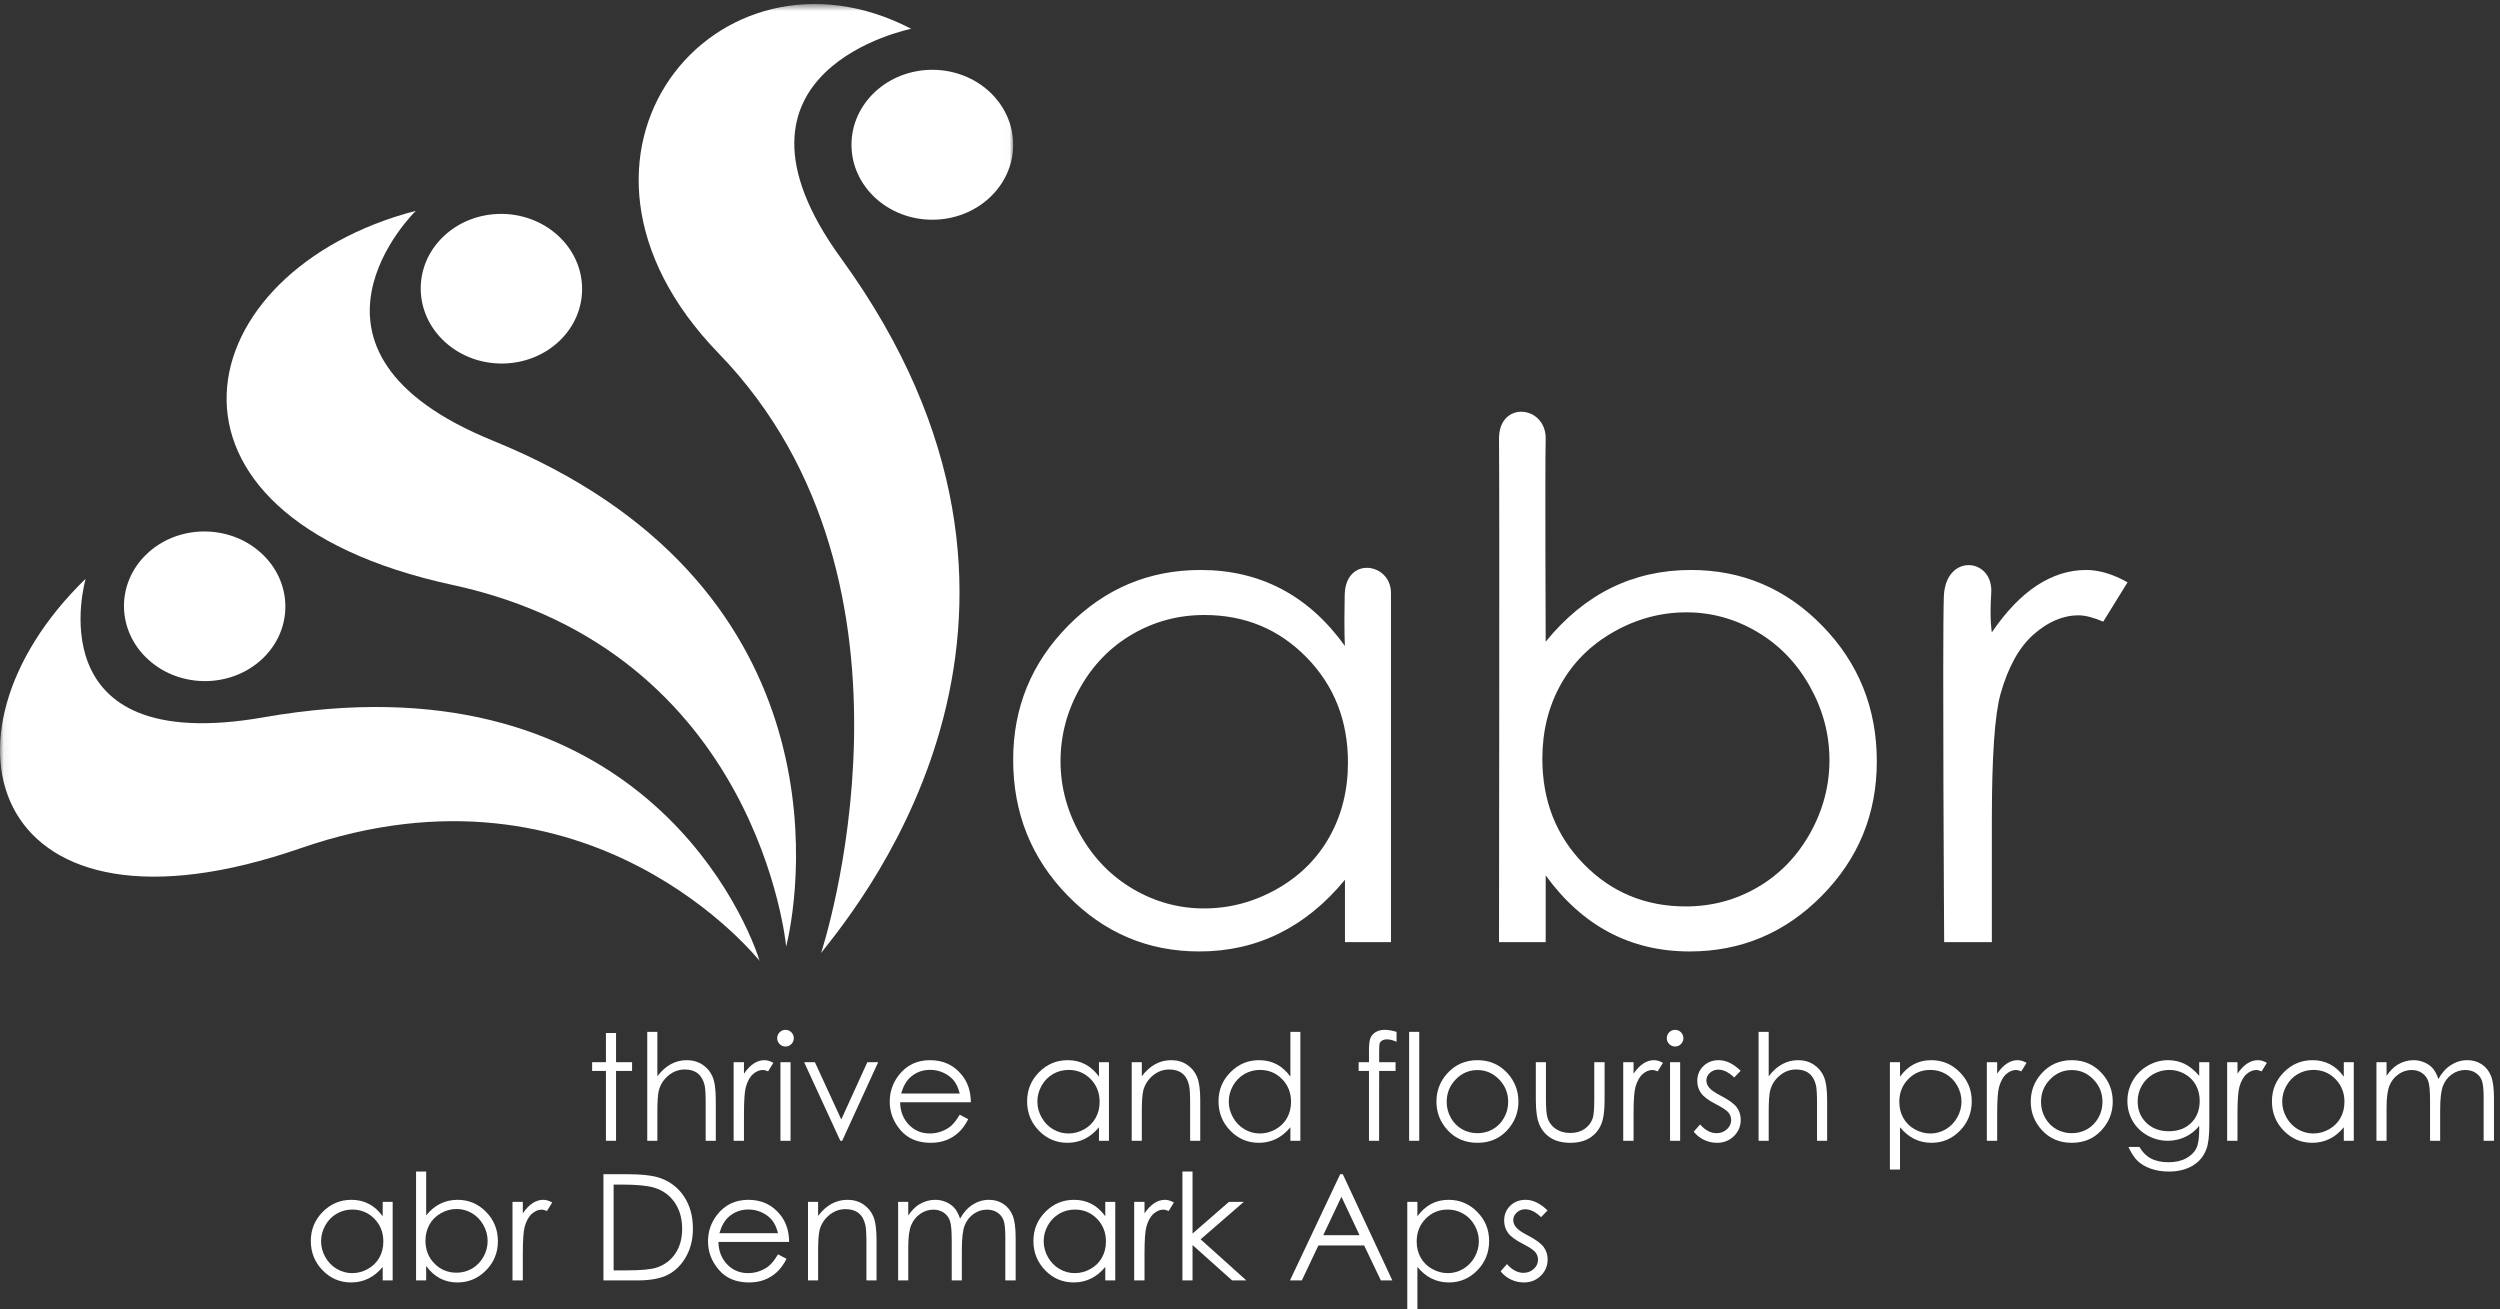 <?xml version="1.0" encoding="UTF-8" standalone="no"?>
<svg width="338px" height="177px" viewBox="0 0 338 177" version="1.1" xmlns="http://www.w3.org/2000/svg" xmlns:xlink="http://www.w3.org/1999/xlink">
    <rect x="0" y="0" width="338" height="177" fill="#333333" stroke="none"/>
    <!-- Generator: Sketch 3.8.3 (29802) - http://www.bohemiancoding.com/sketch -->
    <title>abr-denmark-white</title>
    <desc>Created with Sketch.</desc>
    <defs>
        <polygon id="path-1" points="136.981 0.543 0.06 0.543 0.06 129.949 136.981 129.949 136.981 0.543"></polygon>
    </defs>
    <g id="Denmark-Inverse" stroke="none" stroke-width="1" fill="none" fill-rule="evenodd">
        <g id="abr_logo_Denmark_Magenta">
            <g id="Group-6">
                <mask id="mask-2" fill="white">
                    <use xlink:href="#path-1"></use>
                </mask>
                <g id="Clip-2"></g>
                <path d="M115.12,19.572 C115.12,25.169 120.014,29.707 126.051,29.707 C132.087,29.707 136.981,25.169 136.981,19.572 C136.981,13.975 132.087,9.437 126.051,9.437 C120.014,9.437 115.12,13.975 115.12,19.572" id="Fill-1" fill="#FFFFFF" mask="url(#mask-2)"></path>
                <path d="M123.199,3.894 C123.199,3.894 95.207,9.437 113.713,34.925 C148.261,82.505 117.068,121.22 111.008,128.846 C111.008,128.846 127.503,79.075 97.155,47.769 C71.166,20.957 96.92,-9.753 123.199,3.894" id="Fill-3" fill="#FFFFFF" mask="url(#mask-2)"></path>
                <path d="M35.278,74.745 C39.598,78.655 39.695,85.059 35.494,89.049 C31.293,93.039 24.386,93.105 20.066,89.195 C15.746,85.285 15.65,78.881 19.851,74.891 C24.051,70.901 30.959,70.835 35.278,74.745" id="Fill-4" fill="#FFFFFF" mask="url(#mask-2)"></path>
                <path d="M11.582,78.246 C11.582,78.246 4.492,102.44 35.66,96.978 C84.53,88.414 100.117,121.847 102.719,129.949 C102.719,129.949 80.006,101.039 40.638,114.682 C-1.056,129.131 -10.528,99.711 11.582,78.246" id="Fill-5" fill="#FFFFFF" mask="url(#mask-2)"></path>
            </g>
            <path d="M56.213,28.506 C56.213,28.506 36.767,47.44 66.648,59.583 C113.5,78.624 108.512,118.882 106.291,127.986 C106.291,127.986 102.642,88.046 61.183,79.083 C17.273,69.59 25.322,36.52 56.213,28.506" id="Fill-7" fill="#FFFFFF"></path>
            <path d="M75.399,31.81 C79.718,35.719 79.815,42.124 75.614,46.114 C71.414,50.104 64.506,50.169 60.186,46.259 C55.867,42.349 55.77,35.945 59.971,31.955 C64.172,27.965 71.079,27.9 75.399,31.81" id="Fill-8" fill="#FFFFFF"></path>
            <polyline id="Fill-9" fill="#FFFFFF" points="81.922 139.663 83.289 139.663 83.289 143.608 85.457 143.608 85.457 144.79 83.289 144.79 83.289 154.233 81.922 154.233 81.922 144.79 80.057 144.79 80.057 143.608 81.922 143.608 81.922 139.663"></polyline>
            <path d="M87.508,139.507 L88.875,139.507 L88.875,145.512 C89.428,144.783 90.037,144.238 90.701,143.877 C91.365,143.515 92.085,143.335 92.859,143.335 C93.654,143.335 94.358,143.537 94.974,143.94 C95.589,144.344 96.043,144.886 96.336,145.566 C96.629,146.247 96.775,147.312 96.775,148.764 L96.775,154.233 L95.408,154.233 L95.408,149.165 C95.408,147.941 95.359,147.124 95.262,146.714 C95.092,146.011 94.785,145.481 94.339,145.127 C93.893,144.772 93.309,144.595 92.586,144.595 C91.759,144.595 91.019,144.868 90.364,145.415 C89.71,145.962 89.279,146.638 89.07,147.446 C88.94,147.967 88.875,148.93 88.875,150.337 L88.875,154.233 L87.508,154.233 L87.508,139.507" id="Fill-10" fill="#FFFFFF"></path>
            <path d="M99.188,143.608 L100.584,143.608 L100.584,145.161 C101.001,144.549 101.44,144.092 101.902,143.789 C102.365,143.486 102.846,143.335 103.348,143.335 C103.725,143.335 104.129,143.455 104.559,143.696 L103.846,144.848 C103.559,144.724 103.318,144.663 103.123,144.663 C102.668,144.663 102.228,144.85 101.805,145.224 C101.381,145.598 101.059,146.179 100.838,146.968 C100.669,147.573 100.584,148.797 100.584,150.639 L100.584,154.233 L99.188,154.233 L99.188,143.608" id="Fill-11" fill="#FFFFFF"></path>
            <path d="M105.516,154.233 L106.883,154.233 L106.883,143.608 L105.516,143.608 L105.516,154.233 Z M106.194,139.233 C106.505,139.233 106.772,139.344 106.992,139.565 C107.212,139.787 107.322,140.053 107.322,140.366 C107.322,140.672 107.212,140.935 106.992,141.157 C106.772,141.379 106.505,141.489 106.194,141.489 C105.89,141.489 105.627,141.379 105.407,141.157 C105.187,140.935 105.076,140.672 105.076,140.366 C105.076,140.053 105.187,139.787 105.407,139.565 C105.627,139.344 105.89,139.233 106.194,139.233 L106.194,139.233 Z" id="Fill-12" fill="#FFFFFF"></path>
            <polyline id="Fill-13" fill="#FFFFFF" points="108.719 143.608 110.174 143.608 113.74 151.353 117.264 143.608 118.729 143.608 113.865 154.233 113.611 154.233 108.719 143.608"></polyline>
            <path d="M129.754,147.846 C129.571,147.117 129.306,146.535 128.957,146.098 C128.608,145.662 128.147,145.31 127.573,145.044 C127,144.777 126.397,144.643 125.765,144.643 C124.722,144.643 123.825,144.978 123.076,145.649 C122.528,146.137 122.114,146.87 121.834,147.846 L129.754,147.846 L129.754,147.846 Z M129.754,150.708 L130.906,151.313 C130.528,152.055 130.092,152.654 129.597,153.11 C129.101,153.566 128.544,153.913 127.925,154.15 C127.306,154.387 126.606,154.507 125.823,154.507 C124.09,154.507 122.735,153.938 121.757,152.803 C120.78,151.667 120.291,150.383 120.291,148.95 C120.291,147.602 120.705,146.401 121.532,145.346 C122.582,144.006 123.986,143.335 125.745,143.335 C127.557,143.335 129.003,144.021 130.085,145.395 C130.854,146.365 131.245,147.576 131.258,149.028 L121.697,149.028 C121.723,150.262 122.118,151.274 122.88,152.063 C123.643,152.852 124.585,153.247 125.706,153.247 C126.247,153.247 126.774,153.153 127.285,152.965 C127.797,152.777 128.232,152.527 128.59,152.216 C128.949,151.904 129.337,151.402 129.754,150.708 L129.754,150.708 Z" id="Fill-14" fill="#FFFFFF"></path>
            <path d="M144.466,144.653 C143.705,144.653 143.003,144.841 142.359,145.214 C141.715,145.588 141.203,146.113 140.822,146.79 C140.442,147.466 140.252,148.181 140.252,148.935 C140.252,149.683 140.444,150.398 140.827,151.081 C141.211,151.764 141.727,152.296 142.374,152.677 C143.021,153.056 143.715,153.247 144.456,153.247 C145.204,153.247 145.913,153.058 146.583,152.681 C147.253,152.303 147.768,151.794 148.128,151.149 C148.489,150.506 148.67,149.781 148.67,148.974 C148.67,147.746 148.265,146.718 147.456,145.892 C146.646,145.066 145.649,144.653 144.466,144.653 L144.466,144.653 Z M149.93,143.608 L149.93,154.233 L148.582,154.233 L148.582,152.407 C148.009,153.103 147.366,153.628 146.653,153.979 C145.941,154.331 145.161,154.507 144.315,154.507 C142.811,154.507 141.526,153.962 140.462,152.871 C139.398,151.78 138.865,150.454 138.865,148.891 C138.865,147.361 139.402,146.053 140.477,144.966 C141.551,143.879 142.843,143.335 144.354,143.335 C145.226,143.335 146.015,143.52 146.722,143.891 C147.428,144.262 148.048,144.819 148.582,145.561 L148.582,143.608 L149.93,143.608 L149.93,143.608 Z" id="Fill-15" fill="#FFFFFF"></path>
            <path d="M153.006,143.608 L154.373,143.608 L154.373,145.512 C154.92,144.783 155.525,144.238 156.19,143.877 C156.854,143.515 157.576,143.335 158.357,143.335 C159.152,143.335 159.857,143.537 160.472,143.94 C161.087,144.344 161.541,144.887 161.834,145.571 C162.127,146.255 162.274,147.319 162.274,148.764 L162.274,154.233 L160.906,154.233 L160.906,149.165 C160.906,147.941 160.856,147.124 160.754,146.714 C160.596,146.011 160.292,145.481 159.843,145.127 C159.394,144.772 158.807,144.595 158.085,144.595 C157.258,144.595 156.517,144.868 155.862,145.415 C155.208,145.962 154.777,146.638 154.568,147.446 C154.438,147.973 154.373,148.937 154.373,150.337 L154.373,154.233 L153.006,154.233 L153.006,143.608" id="Fill-16" fill="#FFFFFF"></path>
            <path d="M170.345,144.653 C169.584,144.653 168.881,144.841 168.238,145.214 C167.594,145.588 167.082,146.113 166.701,146.79 C166.321,147.466 166.131,148.181 166.131,148.935 C166.131,149.683 166.323,150.398 166.706,151.081 C167.09,151.764 167.606,152.296 168.253,152.677 C168.899,153.056 169.594,153.247 170.335,153.247 C171.083,153.247 171.792,153.058 172.462,152.681 C173.131,152.303 173.647,151.794 174.007,151.149 C174.368,150.506 174.549,149.781 174.549,148.974 C174.549,147.746 174.144,146.718 173.335,145.892 C172.525,145.066 171.528,144.653 170.345,144.653 L170.345,144.653 Z M175.809,139.507 L175.809,154.233 L174.461,154.233 L174.461,152.407 C173.888,153.103 173.245,153.628 172.532,153.979 C171.819,154.331 171.04,154.507 170.193,154.507 C168.69,154.507 167.405,153.962 166.341,152.871 C165.276,151.78 164.744,150.454 164.744,148.891 C164.744,147.361 165.281,146.053 166.356,144.966 C167.43,143.879 168.722,143.335 170.232,143.335 C171.105,143.335 171.894,143.52 172.601,143.891 C173.307,144.262 173.927,144.819 174.461,145.561 L174.461,139.507 L175.809,139.507 L175.809,139.507 Z" id="Fill-17" fill="#FFFFFF"></path>
            <path d="M188.816,139.507 L188.816,140.845 C188.315,140.63 187.885,140.522 187.527,140.522 C187.26,140.522 187.039,140.576 186.863,140.683 C186.687,140.791 186.577,140.915 186.531,141.054 C186.486,141.194 186.462,141.567 186.462,142.173 L186.462,143.608 L188.679,143.608 L188.679,144.79 L186.461,144.79 L186.453,154.233 L185.086,154.233 L185.086,144.79 L183.689,144.79 L183.689,143.608 L185.086,143.608 L185.086,141.948 C185.086,141.186 185.156,140.642 185.295,140.317 C185.436,139.992 185.673,139.729 186.008,139.531 C186.344,139.333 186.75,139.233 187.224,139.233 C187.668,139.233 188.198,139.324 188.816,139.507" id="Fill-18" fill="#FFFFFF"></path>
            <polygon id="Fill-19" fill="#FFFFFF" points="190.515 154.233 191.882 154.233 191.882 139.507 190.515 139.507"></polygon>
            <path d="M199.749,144.673 C198.612,144.673 197.635,145.093 196.819,145.932 C196.002,146.772 195.593,147.788 195.593,148.979 C195.593,149.748 195.78,150.464 196.152,151.128 C196.525,151.792 197.028,152.304 197.662,152.666 C198.295,153.027 198.991,153.208 199.749,153.208 C200.506,153.208 201.203,153.027 201.837,152.666 C202.47,152.304 202.973,151.792 203.345,151.128 C203.717,150.464 203.904,149.748 203.904,148.979 C203.904,147.788 203.494,146.772 202.674,145.932 C201.854,145.093 200.879,144.673 199.749,144.673 L199.749,144.673 Z M199.753,143.335 C201.39,143.335 202.748,143.928 203.824,145.112 C204.801,146.193 205.291,147.472 205.291,148.95 C205.291,150.434 204.774,151.731 203.74,152.842 C202.707,153.952 201.378,154.507 199.753,154.507 C198.124,154.507 196.791,153.952 195.757,152.842 C194.723,151.731 194.207,150.434 194.207,148.95 C194.207,147.478 194.696,146.203 195.674,145.122 C196.751,143.93 198.11,143.335 199.753,143.335 L199.753,143.335 Z" id="Fill-20" fill="#FFFFFF"></path>
            <path d="M207.644,143.608 L209.011,143.608 L209.011,148.569 C209.011,149.78 209.077,150.613 209.208,151.069 C209.403,151.72 209.776,152.234 210.327,152.612 C210.878,152.99 211.535,153.178 212.297,153.178 C213.06,153.178 213.708,152.995 214.239,152.627 C214.77,152.259 215.137,151.775 215.339,151.177 C215.476,150.766 215.545,149.897 215.545,148.569 L215.545,143.608 L216.941,143.608 L216.941,148.823 C216.941,150.288 216.77,151.391 216.428,152.134 C216.087,152.876 215.573,153.457 214.885,153.877 C214.199,154.297 213.337,154.507 212.302,154.507 C211.267,154.507 210.403,154.297 209.71,153.877 C209.016,153.457 208.499,152.871 208.157,152.119 C207.815,151.367 207.644,150.236 207.644,148.725 L207.644,143.608" id="Fill-21" fill="#FFFFFF"></path>
            <path d="M219.461,143.608 L220.857,143.608 L220.857,145.161 C221.274,144.549 221.713,144.092 222.175,143.789 C222.638,143.486 223.12,143.335 223.621,143.335 C223.999,143.335 224.402,143.455 224.832,143.696 L224.119,144.848 C223.833,144.724 223.591,144.663 223.396,144.663 C222.941,144.663 222.502,144.85 222.078,145.224 C221.655,145.598 221.333,146.179 221.111,146.968 C220.942,147.573 220.857,148.797 220.857,150.639 L220.857,154.233 L219.461,154.233 L219.461,143.608" id="Fill-22" fill="#FFFFFF"></path>
            <path d="M225.789,154.233 L227.156,154.233 L227.156,143.608 L225.789,143.608 L225.789,154.233 Z M226.467,139.233 C226.779,139.233 227.045,139.344 227.265,139.565 C227.485,139.787 227.595,140.053 227.595,140.366 C227.595,140.672 227.485,140.935 227.265,141.157 C227.045,141.379 226.779,141.489 226.467,141.489 C226.163,141.489 225.9,141.379 225.68,141.157 C225.46,140.935 225.349,140.672 225.349,140.366 C225.349,140.053 225.46,139.787 225.68,139.565 C225.9,139.344 226.163,139.233 226.467,139.233 L226.467,139.233 Z" id="Fill-23" fill="#FFFFFF"></path>
            <path d="M235.339,144.77 L234.461,145.678 C233.729,144.969 233.015,144.614 232.317,144.614 C231.873,144.614 231.493,144.761 231.175,145.053 C230.859,145.346 230.701,145.688 230.701,146.079 C230.701,146.424 230.832,146.753 231.092,147.065 C231.353,147.385 231.901,147.759 232.737,148.188 C233.754,148.716 234.446,149.223 234.811,149.712 C235.17,150.207 235.349,150.763 235.349,151.382 C235.349,152.254 235.043,152.993 234.43,153.598 C233.817,154.204 233.05,154.507 232.131,154.507 C231.518,154.507 230.933,154.373 230.376,154.106 C229.818,153.84 229.357,153.471 228.992,153.003 L229.851,152.026 C230.549,152.814 231.291,153.208 232.074,153.208 C232.622,153.208 233.087,153.032 233.473,152.68 C233.858,152.329 234.05,151.916 234.05,151.44 C234.05,151.05 233.923,150.701 233.669,150.395 C233.415,150.095 232.84,149.719 231.947,149.262 C230.988,148.767 230.335,148.279 229.989,147.798 C229.643,147.316 229.47,146.765 229.47,146.147 C229.47,145.34 229.746,144.67 230.297,144.136 C230.848,143.601 231.545,143.335 232.385,143.335 C233.364,143.335 234.348,143.813 235.339,144.77" id="Fill-24" fill="#FFFFFF"></path>
            <path d="M237.761,139.507 L239.128,139.507 L239.128,145.512 C239.682,144.783 240.291,144.238 240.955,143.877 C241.619,143.515 242.338,143.335 243.113,143.335 C243.907,143.335 244.612,143.537 245.227,143.94 C245.842,144.344 246.296,144.886 246.589,145.566 C246.882,146.247 247.029,147.312 247.029,148.764 L247.029,154.233 L245.662,154.233 L245.662,149.165 C245.662,147.941 245.613,147.124 245.515,146.714 C245.346,146.011 245.039,145.481 244.592,145.127 C244.146,144.772 243.562,144.595 242.839,144.595 C242.012,144.595 241.272,144.868 240.618,145.415 C239.963,145.962 239.533,146.638 239.324,147.446 C239.194,147.967 239.128,148.93 239.128,150.337 L239.128,154.233 L237.761,154.233 L237.761,139.507" id="Fill-25" fill="#FFFFFF"></path>
            <path d="M260.984,144.653 C259.801,144.653 258.806,145.066 257.998,145.892 C257.189,146.718 256.785,147.746 256.785,148.974 C256.785,149.781 256.965,150.506 257.326,151.149 C257.686,151.794 258.203,152.303 258.875,152.681 C259.546,153.058 260.256,153.247 261.003,153.247 C261.738,153.247 262.427,153.056 263.074,152.677 C263.72,152.296 264.235,151.764 264.618,151.081 C265.002,150.398 265.193,149.683 265.193,148.935 C265.193,148.181 265.003,147.466 264.623,146.79 C264.243,146.113 263.731,145.588 263.088,145.214 C262.446,144.841 261.744,144.653 260.984,144.653 L260.984,144.653 Z M255.515,143.608 L256.882,143.608 L256.882,145.561 C257.422,144.819 258.044,144.262 258.746,143.891 C259.448,143.52 260.232,143.335 261.097,143.335 C262.606,143.335 263.897,143.879 264.97,144.966 C266.043,146.053 266.58,147.361 266.58,148.891 C266.58,150.454 266.047,151.78 264.985,152.871 C263.921,153.962 262.638,154.507 261.136,154.507 C260.291,154.507 259.513,154.331 258.804,153.979 C258.095,153.628 257.455,153.103 256.882,152.407 L256.882,158.12 L255.515,158.12 L255.515,143.608 L255.515,143.608 Z" id="Fill-26" fill="#FFFFFF"></path>
            <path d="M268.621,143.608 L270.017,143.608 L270.017,145.161 C270.434,144.549 270.874,144.092 271.336,143.789 C271.797,143.486 272.28,143.335 272.781,143.335 C273.159,143.335 273.562,143.455 273.992,143.696 L273.279,144.848 C272.993,144.724 272.752,144.663 272.556,144.663 C272.1,144.663 271.661,144.85 271.238,145.224 C270.815,145.598 270.493,146.179 270.271,146.968 C270.102,147.573 270.017,148.797 270.017,150.639 L270.017,154.233 L268.621,154.233 L268.621,143.608" id="Fill-27" fill="#FFFFFF"></path>
            <path d="M280.1,144.673 C278.963,144.673 277.987,145.093 277.169,145.932 C276.353,146.772 275.945,147.788 275.945,148.979 C275.945,149.748 276.131,150.464 276.503,151.128 C276.876,151.792 277.378,152.304 278.013,152.666 C278.646,153.027 279.342,153.208 280.1,153.208 C280.858,153.208 281.553,153.027 282.187,152.666 C282.821,152.304 283.325,151.792 283.697,151.128 C284.069,150.464 284.255,149.748 284.255,148.979 C284.255,147.788 283.845,146.772 283.025,145.932 C282.206,145.093 281.23,144.673 280.1,144.673 L280.1,144.673 Z M280.105,143.335 C281.742,143.335 283.098,143.928 284.174,145.112 C285.153,146.193 285.642,147.472 285.642,148.95 C285.642,150.434 285.126,151.731 284.091,152.842 C283.058,153.952 281.729,154.507 280.105,154.507 C278.474,154.507 277.142,153.952 276.109,152.842 C275.075,151.731 274.558,150.434 274.558,148.95 C274.558,147.478 275.047,146.203 276.026,145.122 C277.102,143.93 278.461,143.335 280.105,143.335 L280.105,143.335 Z" id="Fill-28" fill="#FFFFFF"></path>
            <path d="M293.298,144.653 C292.524,144.653 291.804,144.841 291.14,145.215 C290.476,145.589 289.956,146.106 289.578,146.767 C289.2,147.428 289.011,148.142 289.011,148.911 C289.011,150.076 289.402,151.04 290.183,151.802 C290.964,152.563 291.977,152.944 293.22,152.944 C294.477,152.944 295.488,152.566 296.253,151.811 C297.017,151.056 297.4,150.063 297.4,148.833 C297.4,148.032 297.224,147.317 296.873,146.689 C296.521,146.061 296.023,145.564 295.378,145.2 C294.734,144.836 294.041,144.653 293.298,144.653 L293.298,144.653 Z M297.332,143.608 L298.699,143.608 L298.699,152.075 C298.699,153.566 298.569,154.656 298.308,155.346 C297.95,156.323 297.329,157.075 296.443,157.602 C295.557,158.13 294.493,158.393 293.25,158.393 C292.338,158.393 291.519,158.264 290.794,158.007 C290.068,157.749 289.477,157.402 289.021,156.969 C288.565,156.534 288.145,155.899 287.761,155.063 L289.246,155.063 C289.65,155.766 290.171,156.287 290.81,156.626 C291.449,156.965 292.241,157.134 293.186,157.134 C294.118,157.134 294.905,156.96 295.547,156.613 C296.189,156.265 296.647,155.829 296.921,155.303 C297.195,154.778 297.332,153.929 297.332,152.759 L297.332,152.212 C296.817,152.863 296.188,153.362 295.445,153.711 C294.702,154.059 293.914,154.233 293.08,154.233 C292.102,154.233 291.183,153.991 290.323,153.506 C289.462,153.02 288.797,152.368 288.329,151.548 C287.859,150.727 287.625,149.826 287.625,148.843 C287.625,147.859 287.869,146.943 288.358,146.094 C288.846,145.244 289.523,144.572 290.386,144.077 C291.25,143.582 292.161,143.335 293.119,143.335 C293.914,143.335 294.655,143.499 295.342,143.828 C296.03,144.157 296.693,144.699 297.332,145.454 L297.332,143.608 L297.332,143.608 Z" id="Fill-29" fill="#FFFFFF"></path>
            <path d="M301.111,143.608 L302.507,143.608 L302.507,145.161 C302.924,144.549 303.364,144.092 303.826,143.789 C304.288,143.486 304.77,143.335 305.271,143.335 C305.649,143.335 306.052,143.455 306.482,143.696 L305.769,144.848 C305.483,144.724 305.242,144.663 305.046,144.663 C304.59,144.663 304.151,144.85 303.728,145.224 C303.305,145.598 302.983,146.179 302.761,146.968 C302.592,147.573 302.507,148.797 302.507,150.639 L302.507,154.233 L301.111,154.233 L301.111,143.608" id="Fill-30" fill="#FFFFFF"></path>
            <path d="M312.766,144.653 C312.005,144.653 311.303,144.841 310.66,145.214 C310.015,145.588 309.503,146.113 309.123,146.79 C308.743,147.466 308.552,148.181 308.552,148.935 C308.552,149.683 308.744,150.398 309.128,151.081 C309.511,151.764 310.027,152.296 310.673,152.677 C311.321,153.056 312.015,153.247 312.756,153.247 C313.504,153.247 314.213,153.058 314.882,152.681 C315.552,152.303 316.068,151.794 316.429,151.149 C316.79,150.506 316.97,149.781 316.97,148.974 C316.97,147.746 316.565,146.718 315.755,145.892 C314.946,145.066 313.95,144.653 312.766,144.653 L312.766,144.653 Z M318.23,143.608 L318.23,154.233 L316.882,154.233 L316.882,152.407 C316.309,153.103 315.667,153.628 314.954,153.979 C314.241,154.331 313.461,154.507 312.615,154.507 C311.111,154.507 309.827,153.962 308.762,152.871 C307.698,151.78 307.166,150.454 307.166,148.891 C307.166,147.361 307.703,146.053 308.777,144.966 C309.851,143.879 311.143,143.335 312.654,143.335 C313.526,143.335 314.316,143.52 315.022,143.891 C315.728,144.262 316.348,144.819 316.882,145.561 L316.882,143.608 L318.23,143.608 L318.23,143.608 Z" id="Fill-31" fill="#FFFFFF"></path>
            <path d="M321.296,143.608 L322.664,143.608 L322.664,145.444 C323.139,144.767 323.628,144.272 324.13,143.96 C324.821,143.543 325.547,143.335 326.31,143.335 C326.826,143.335 327.314,143.435 327.777,143.637 C328.24,143.84 328.618,144.108 328.911,144.443 C329.205,144.778 329.459,145.259 329.673,145.884 C330.128,145.051 330.697,144.417 331.378,143.984 C332.06,143.552 332.794,143.335 333.581,143.335 C334.314,143.335 334.962,143.52 335.524,143.891 C336.086,144.262 336.503,144.78 336.776,145.444 C337.048,146.108 337.185,147.104 337.185,148.432 L337.185,154.233 L335.789,154.233 L335.789,148.432 C335.789,147.293 335.708,146.511 335.545,146.084 C335.383,145.657 335.106,145.314 334.713,145.053 C334.321,144.793 333.852,144.663 333.306,144.663 C332.645,144.663 332.04,144.858 331.492,145.249 C330.943,145.639 330.543,146.16 330.29,146.811 C330.037,147.463 329.91,148.55 329.91,150.073 L329.91,154.233 L328.543,154.233 L328.543,148.794 C328.543,147.512 328.462,146.64 328.303,146.181 C328.144,145.722 327.866,145.354 327.468,145.078 C327.071,144.802 326.599,144.663 326.052,144.663 C325.42,144.663 324.83,144.853 324.28,145.234 C323.73,145.615 323.323,146.128 323.059,146.772 C322.795,147.417 322.664,148.403 322.664,149.731 L322.664,154.233 L321.296,154.233 L321.296,143.608" id="Fill-32" fill="#FFFFFF"></path>
            <g id="Group" transform="translate(136, 55)" fill="#FFFFFF">
                <path d="M26.836,28.148 C23.324,28.148 20.081,29.011 17.109,30.737 C14.136,32.464 11.772,34.888 10.016,38.01 C8.26,41.132 7.383,44.434 7.383,47.916 C7.383,51.369 8.268,54.672 10.039,57.823 C11.81,60.976 14.189,63.429 17.176,65.186 C20.163,66.943 23.368,67.82 26.791,67.82 C30.243,67.82 33.515,66.95 36.607,65.209 C39.699,63.468 42.078,61.111 43.745,58.139 C45.411,55.167 46.244,51.82 46.244,48.097 C46.244,42.424 44.375,37.68 40.637,33.867 C36.9,30.054 32.3,28.148 26.836,28.148 L26.836,28.148 Z M52.059,25.167 L52.059,72.374 L45.838,72.374 L45.838,63.943 C43.193,67.16 40.225,69.579 36.934,71.202 C33.643,72.825 30.044,73.636 26.137,73.636 C19.194,73.636 13.265,71.119 8.352,66.085 C3.438,61.051 0.981,54.927 0.981,47.714 C0.981,40.651 3.461,34.61 8.42,29.59 C13.379,24.572 19.344,22.061 26.317,22.061 C30.344,22.061 33.988,22.918 37.25,24.631 C40.51,26.344 43.374,28.914 45.838,32.341 C45.838,32.341 45.696,30.637 45.804,25.419 C45.914,20.13 52.059,21.074 52.059,25.167 L52.059,25.167 Z" id="Fill-33"></path>
                <path d="M91.912,67.55 C95.421,67.55 98.659,66.686 101.628,64.958 C104.596,63.23 106.957,60.803 108.712,57.677 C110.466,54.551 111.342,51.245 111.342,47.759 C111.342,44.273 110.458,40.951 108.689,37.795 C106.92,34.639 104.544,32.182 101.56,30.424 C98.576,28.666 95.39,27.787 92.003,27.787 C88.553,27.787 85.278,28.666 82.175,30.424 C79.071,32.182 76.687,34.549 75.023,37.525 C73.358,40.5 72.527,43.852 72.527,47.578 C72.527,53.259 74.392,58.008 78.126,61.824 C81.859,65.641 86.455,67.55 91.912,67.55 L91.912,67.55 Z M66.666,72.374 C66.666,72.374 66.749,10.666 66.666,4.389 C66.595,-0.924 73.104,-0.208 72.977,4.389 C72.875,8.082 72.977,31.754 72.977,31.754 C75.619,28.508 78.577,26.082 81.849,24.473 C85.123,22.866 88.71,22.061 92.614,22.061 C99.55,22.061 105.471,24.579 110.381,29.613 C115.29,34.647 117.745,40.756 117.745,47.939 C117.745,55.032 115.267,61.088 110.313,66.107 C105.359,71.127 99.399,73.636 92.433,73.636 C88.44,73.636 84.822,72.779 81.58,71.066 C78.337,69.353 75.469,66.784 72.977,63.357 L72.977,72.374 L66.666,72.374 L66.666,72.374 Z" id="Fill-34"></path>
                <path d="M126.807,25.663 C127.011,19.738 133.521,20.394 133.216,25.176 C132.976,28.928 133.299,30.492 133.299,30.492 C135.221,27.667 137.25,25.555 139.384,24.158 C141.518,22.76 143.742,22.061 146.056,22.061 C147.8,22.061 149.663,22.618 151.647,23.73 L148.356,29.049 C147.033,28.479 145.922,28.193 145.019,28.193 C142.916,28.193 140.886,29.057 138.933,30.785 C136.979,32.513 135.492,35.196 134.47,38.832 C133.688,41.627 133.299,47.278 133.299,55.783 L133.299,72.374 L126.851,72.374 C126.851,72.374 126.6,31.631 126.807,25.663" id="Fill-35"></path>
            </g>
            <path d="M47.624,163.533 C46.863,163.533 46.161,163.72 45.517,164.095 C44.873,164.469 44.361,164.993 43.98,165.67 C43.6,166.345 43.41,167.061 43.41,167.815 C43.41,168.563 43.601,169.279 43.985,169.962 C44.369,170.644 44.884,171.176 45.531,171.556 C46.178,171.937 46.873,172.127 47.614,172.127 C48.362,172.127 49.071,171.938 49.74,171.561 C50.41,171.184 50.925,170.674 51.287,170.03 C51.647,169.387 51.828,168.661 51.828,167.854 C51.828,166.626 51.422,165.598 50.613,164.772 C49.803,163.946 48.807,163.533 47.624,163.533 L47.624,163.533 Z M53.088,162.488 L53.088,173.113 L51.74,173.113 L51.74,171.287 C51.167,171.984 50.524,172.508 49.811,172.859 C49.098,173.211 48.319,173.387 47.472,173.387 C45.968,173.387 44.684,172.842 43.62,171.751 C42.555,170.661 42.023,169.334 42.023,167.771 C42.023,166.242 42.56,164.933 43.634,163.845 C44.709,162.759 46.001,162.215 47.511,162.215 C48.383,162.215 49.173,162.4 49.879,162.771 C50.585,163.142 51.206,163.699 51.74,164.441 L51.74,162.488 L53.088,162.488 L53.088,162.488 Z" id="Fill-36" fill="#FFFFFF"></path>
            <path d="M61.72,172.068 C62.48,172.068 63.182,171.882 63.825,171.507 C64.467,171.133 64.979,170.607 65.359,169.929 C65.739,169.253 65.929,168.537 65.929,167.781 C65.929,167.026 65.738,166.306 65.354,165.623 C64.971,164.939 64.457,164.407 63.81,164.026 C63.164,163.645 62.474,163.455 61.74,163.455 C60.993,163.455 60.283,163.645 59.611,164.026 C58.939,164.407 58.422,164.92 58.062,165.564 C57.702,166.209 57.521,166.935 57.521,167.742 C57.521,168.972 57.925,170.002 58.734,170.828 C59.543,171.655 60.538,172.068 61.72,172.068 L61.72,172.068 Z M56.251,173.113 L56.251,158.387 L57.619,158.387 L57.619,164.314 C58.191,163.611 58.832,163.086 59.541,162.737 C60.25,162.389 61.027,162.215 61.873,162.215 C63.375,162.215 64.658,162.761 65.721,163.85 C66.784,164.941 67.316,166.264 67.316,167.82 C67.316,169.357 66.779,170.669 65.707,171.756 C64.633,172.844 63.342,173.387 61.834,173.387 C60.968,173.387 60.184,173.201 59.482,172.83 C58.78,172.459 58.159,171.902 57.619,171.16 L57.619,173.113 L56.251,173.113 L56.251,173.113 Z" id="Fill-37" fill="#FFFFFF"></path>
            <path d="M69.289,162.488 L70.685,162.488 L70.685,164.041 C71.102,163.429 71.542,162.971 72.004,162.669 C72.465,162.366 72.948,162.215 73.449,162.215 C73.827,162.215 74.23,162.336 74.66,162.576 L73.947,163.728 C73.661,163.605 73.42,163.543 73.224,163.543 C72.768,163.543 72.329,163.73 71.906,164.104 C71.483,164.479 71.161,165.06 70.939,165.847 C70.77,166.453 70.685,167.678 70.685,169.519 L70.685,173.113 L69.289,173.113 L69.289,162.488" id="Fill-38" fill="#FFFFFF"></path>
            <path d="M82.961,171.756 L84.621,171.756 C86.606,171.756 87.983,171.633 88.752,171.386 C89.833,171.034 90.682,170.401 91.3,169.487 C91.919,168.573 92.228,167.456 92.228,166.136 C92.228,164.75 91.893,163.566 91.222,162.584 C90.551,161.601 89.618,160.928 88.42,160.564 C87.521,160.291 86.04,160.154 83.976,160.154 L82.961,160.154 L82.961,171.756 L82.961,171.756 Z M81.584,173.113 L81.584,158.748 L84.562,158.748 C86.711,158.748 88.27,158.921 89.24,159.265 C90.633,159.754 91.722,160.6 92.506,161.804 C93.291,163.01 93.683,164.445 93.683,166.111 C93.683,167.551 93.373,168.816 92.751,169.91 C92.129,171.004 91.322,171.811 90.329,172.332 C89.335,172.853 87.944,173.113 86.154,173.113 L81.584,173.113 L81.584,173.113 Z" id="Fill-39" fill="#FFFFFF"></path>
            <path d="M105.187,166.726 C105.004,165.998 104.739,165.415 104.39,164.978 C104.042,164.543 103.581,164.191 103.006,163.924 C102.433,163.657 101.83,163.523 101.198,163.523 C100.155,163.523 99.258,163.859 98.509,164.529 C97.962,165.017 97.547,165.75 97.267,166.726 L105.187,166.726 L105.187,166.726 Z M105.187,169.588 L106.339,170.193 C105.961,170.935 105.525,171.535 105.03,171.99 C104.535,172.446 103.977,172.793 103.358,173.03 C102.739,173.268 102.039,173.387 101.256,173.387 C99.523,173.387 98.168,172.819 97.19,171.682 C96.213,170.547 95.724,169.262 95.724,167.83 C95.724,166.482 96.138,165.281 96.965,164.226 C98.014,162.886 99.419,162.215 101.178,162.215 C102.99,162.215 104.436,162.902 105.518,164.275 C106.287,165.246 106.678,166.457 106.691,167.908 L97.13,167.908 C97.157,169.142 97.55,170.154 98.313,170.943 C99.076,171.732 100.018,172.127 101.139,172.127 C101.68,172.127 102.207,172.033 102.718,171.845 C103.23,171.657 103.665,171.407 104.023,171.095 C104.382,170.785 104.77,170.282 105.187,169.588 L105.187,169.588 Z" id="Fill-40" fill="#FFFFFF"></path>
            <path d="M109.24,162.488 L110.607,162.488 L110.607,164.392 C111.154,163.664 111.759,163.118 112.423,162.757 C113.087,162.395 113.81,162.215 114.591,162.215 C115.385,162.215 116.09,162.417 116.706,162.82 C117.321,163.224 117.775,163.767 118.068,164.451 C118.361,165.135 118.507,166.199 118.507,167.644 L118.507,173.113 L117.14,173.113 L117.14,168.045 C117.14,166.821 117.089,166.004 116.988,165.594 C116.83,164.89 116.526,164.362 116.077,164.007 C115.628,163.652 115.042,163.474 114.319,163.474 C113.492,163.474 112.751,163.748 112.096,164.295 C111.442,164.842 111.01,165.519 110.802,166.326 C110.672,166.853 110.607,167.817 110.607,169.217 L110.607,173.113 L109.24,173.113 L109.24,162.488" id="Fill-41" fill="#FFFFFF"></path>
            <path d="M121.427,162.488 L122.795,162.488 L122.795,164.324 C123.27,163.647 123.759,163.152 124.261,162.84 C124.952,162.424 125.678,162.215 126.441,162.215 C126.957,162.215 127.445,162.316 127.908,162.517 C128.371,162.72 128.749,162.988 129.042,163.323 C129.336,163.659 129.589,164.138 129.804,164.763 C130.259,163.93 130.828,163.298 131.509,162.864 C132.191,162.431 132.925,162.215 133.712,162.215 C134.445,162.215 135.093,162.4 135.655,162.771 C136.216,163.142 136.634,163.66 136.907,164.324 C137.179,164.988 137.316,165.984 137.316,167.312 L137.316,173.113 L135.92,173.113 L135.92,167.312 C135.92,166.174 135.838,165.39 135.676,164.964 C135.514,164.538 135.237,164.194 134.844,163.933 C134.452,163.674 133.983,163.543 133.437,163.543 C132.776,163.543 132.17,163.738 131.623,164.129 C131.074,164.519 130.673,165.041 130.42,165.691 C130.168,166.343 130.041,167.429 130.041,168.953 L130.041,173.113 L128.673,173.113 L128.673,167.674 C128.673,166.391 128.593,165.52 128.434,165.061 C128.275,164.602 127.997,164.235 127.599,163.958 C127.202,163.681 126.73,163.543 126.183,163.543 C125.551,163.543 124.961,163.733 124.411,164.114 C123.861,164.495 123.454,165.008 123.19,165.652 C122.926,166.297 122.795,167.283 122.795,168.611 L122.795,173.113 L121.427,173.113 L121.427,162.488" id="Fill-42" fill="#FFFFFF"></path>
            <path d="M145.319,163.533 C144.558,163.533 143.856,163.72 143.212,164.095 C142.568,164.469 142.056,164.993 141.675,165.67 C141.295,166.345 141.105,167.061 141.105,167.815 C141.105,168.563 141.296,169.279 141.68,169.962 C142.064,170.644 142.58,171.176 143.226,171.556 C143.874,171.937 144.568,172.127 145.309,172.127 C146.057,172.127 146.766,171.938 147.435,171.561 C148.105,171.184 148.621,170.674 148.982,170.03 C149.342,169.387 149.523,168.661 149.523,167.854 C149.523,166.626 149.118,165.598 148.308,164.772 C147.499,163.946 146.503,163.533 145.319,163.533 L145.319,163.533 Z M150.783,162.488 L150.783,173.113 L149.435,173.113 L149.435,171.287 C148.862,171.984 148.219,172.508 147.506,172.859 C146.794,173.211 146.014,173.387 145.168,173.387 C143.664,173.387 142.379,172.842 141.315,171.751 C140.251,170.661 139.718,169.334 139.718,167.771 C139.718,166.242 140.255,164.933 141.33,163.845 C142.404,162.759 143.696,162.215 145.207,162.215 C146.079,162.215 146.869,162.4 147.575,162.771 C148.281,163.142 148.901,163.699 149.435,164.441 L149.435,162.488 L150.783,162.488 L150.783,162.488 Z" id="Fill-43" fill="#FFFFFF"></path>
            <path d="M153.341,162.488 L154.738,162.488 L154.738,164.041 C155.155,163.429 155.594,162.971 156.056,162.669 C156.518,162.366 157.001,162.215 157.502,162.215 C157.879,162.215 158.283,162.336 158.712,162.576 L158,163.728 C157.713,163.605 157.472,163.543 157.277,163.543 C156.821,163.543 156.381,163.73 155.959,164.104 C155.536,164.479 155.213,165.06 154.992,165.847 C154.823,166.453 154.738,167.678 154.738,169.519 L154.738,173.113 L153.341,173.113 L153.341,162.488" id="Fill-44" fill="#FFFFFF"></path>
            <polyline id="Fill-45" fill="#FFFFFF" points="159.865 158.387 161.232 158.387 161.232 166.776 166.158 162.488 168.166 162.488 162.326 167.556 168.507 173.113 166.584 173.113 161.232 168.33 161.232 173.113 159.865 173.113 159.865 158.387"></polyline>
            <path d="M181.363,161.801 L178.902,167 L183.813,167 L181.363,161.801 L181.363,161.801 Z M181.545,158.748 L188.244,173.113 L186.693,173.113 L184.434,168.387 L178.246,168.387 L176.007,173.113 L174.406,173.113 L181.193,158.748 L181.545,158.748 L181.545,158.748 Z" id="Fill-46" fill="#FFFFFF"></path>
            <path d="M195.734,163.533 C194.551,163.533 193.556,163.946 192.748,164.772 C191.939,165.598 191.535,166.626 191.535,167.854 C191.535,168.661 191.715,169.387 192.076,170.03 C192.436,170.674 192.953,171.184 193.625,171.561 C194.296,171.938 195.006,172.127 195.753,172.127 C196.488,172.127 197.177,171.937 197.824,171.556 C198.47,171.176 198.985,170.644 199.368,169.962 C199.752,169.279 199.943,168.563 199.943,167.815 C199.943,167.061 199.753,166.345 199.373,165.67 C198.993,164.993 198.481,164.469 197.838,164.095 C197.196,163.72 196.494,163.533 195.734,163.533 L195.734,163.533 Z M190.265,162.488 L191.632,162.488 L191.632,164.441 C192.172,163.699 192.794,163.142 193.496,162.771 C194.198,162.4 194.982,162.215 195.847,162.215 C197.356,162.215 198.647,162.759 199.72,163.845 C200.793,164.933 201.33,166.242 201.33,167.771 C201.33,169.334 200.797,170.661 199.735,171.751 C198.671,172.842 197.388,173.387 195.886,173.387 C195.041,173.387 194.263,173.211 193.554,172.859 C192.845,172.508 192.205,171.984 191.632,171.287 L191.632,177 L190.265,177 L190.265,162.488 L190.265,162.488 Z" id="Fill-47" fill="#FFFFFF"></path>
            <path d="M209.23,163.65 L208.351,164.558 C207.62,163.849 206.905,163.494 206.207,163.494 C205.763,163.494 205.382,163.64 205.066,163.933 C204.75,164.226 204.591,164.568 204.591,164.959 C204.591,165.304 204.722,165.633 204.983,165.945 C205.244,166.264 205.792,166.638 206.627,167.068 C207.645,167.595 208.337,168.103 208.702,168.592 C209.06,169.087 209.24,169.643 209.24,170.262 C209.24,171.135 208.933,171.873 208.32,172.478 C207.708,173.084 206.941,173.387 206.022,173.387 C205.409,173.387 204.824,173.254 204.266,172.986 C203.709,172.72 203.248,172.351 202.882,171.883 L203.742,170.906 C204.44,171.694 205.18,172.088 205.963,172.088 C206.512,172.088 206.978,171.912 207.364,171.56 C207.749,171.209 207.941,170.796 207.941,170.32 C207.941,169.929 207.814,169.582 207.559,169.275 C207.305,168.976 206.731,168.598 205.837,168.142 C204.878,167.648 204.225,167.16 203.879,166.678 C203.534,166.196 203.361,165.646 203.361,165.027 C203.361,164.22 203.636,163.55 204.187,163.015 C204.739,162.482 205.434,162.215 206.276,162.215 C207.254,162.215 208.239,162.693 209.23,163.65" id="Fill-48" fill="#FFFFFF"></path>
        </g>
    </g>
</svg>